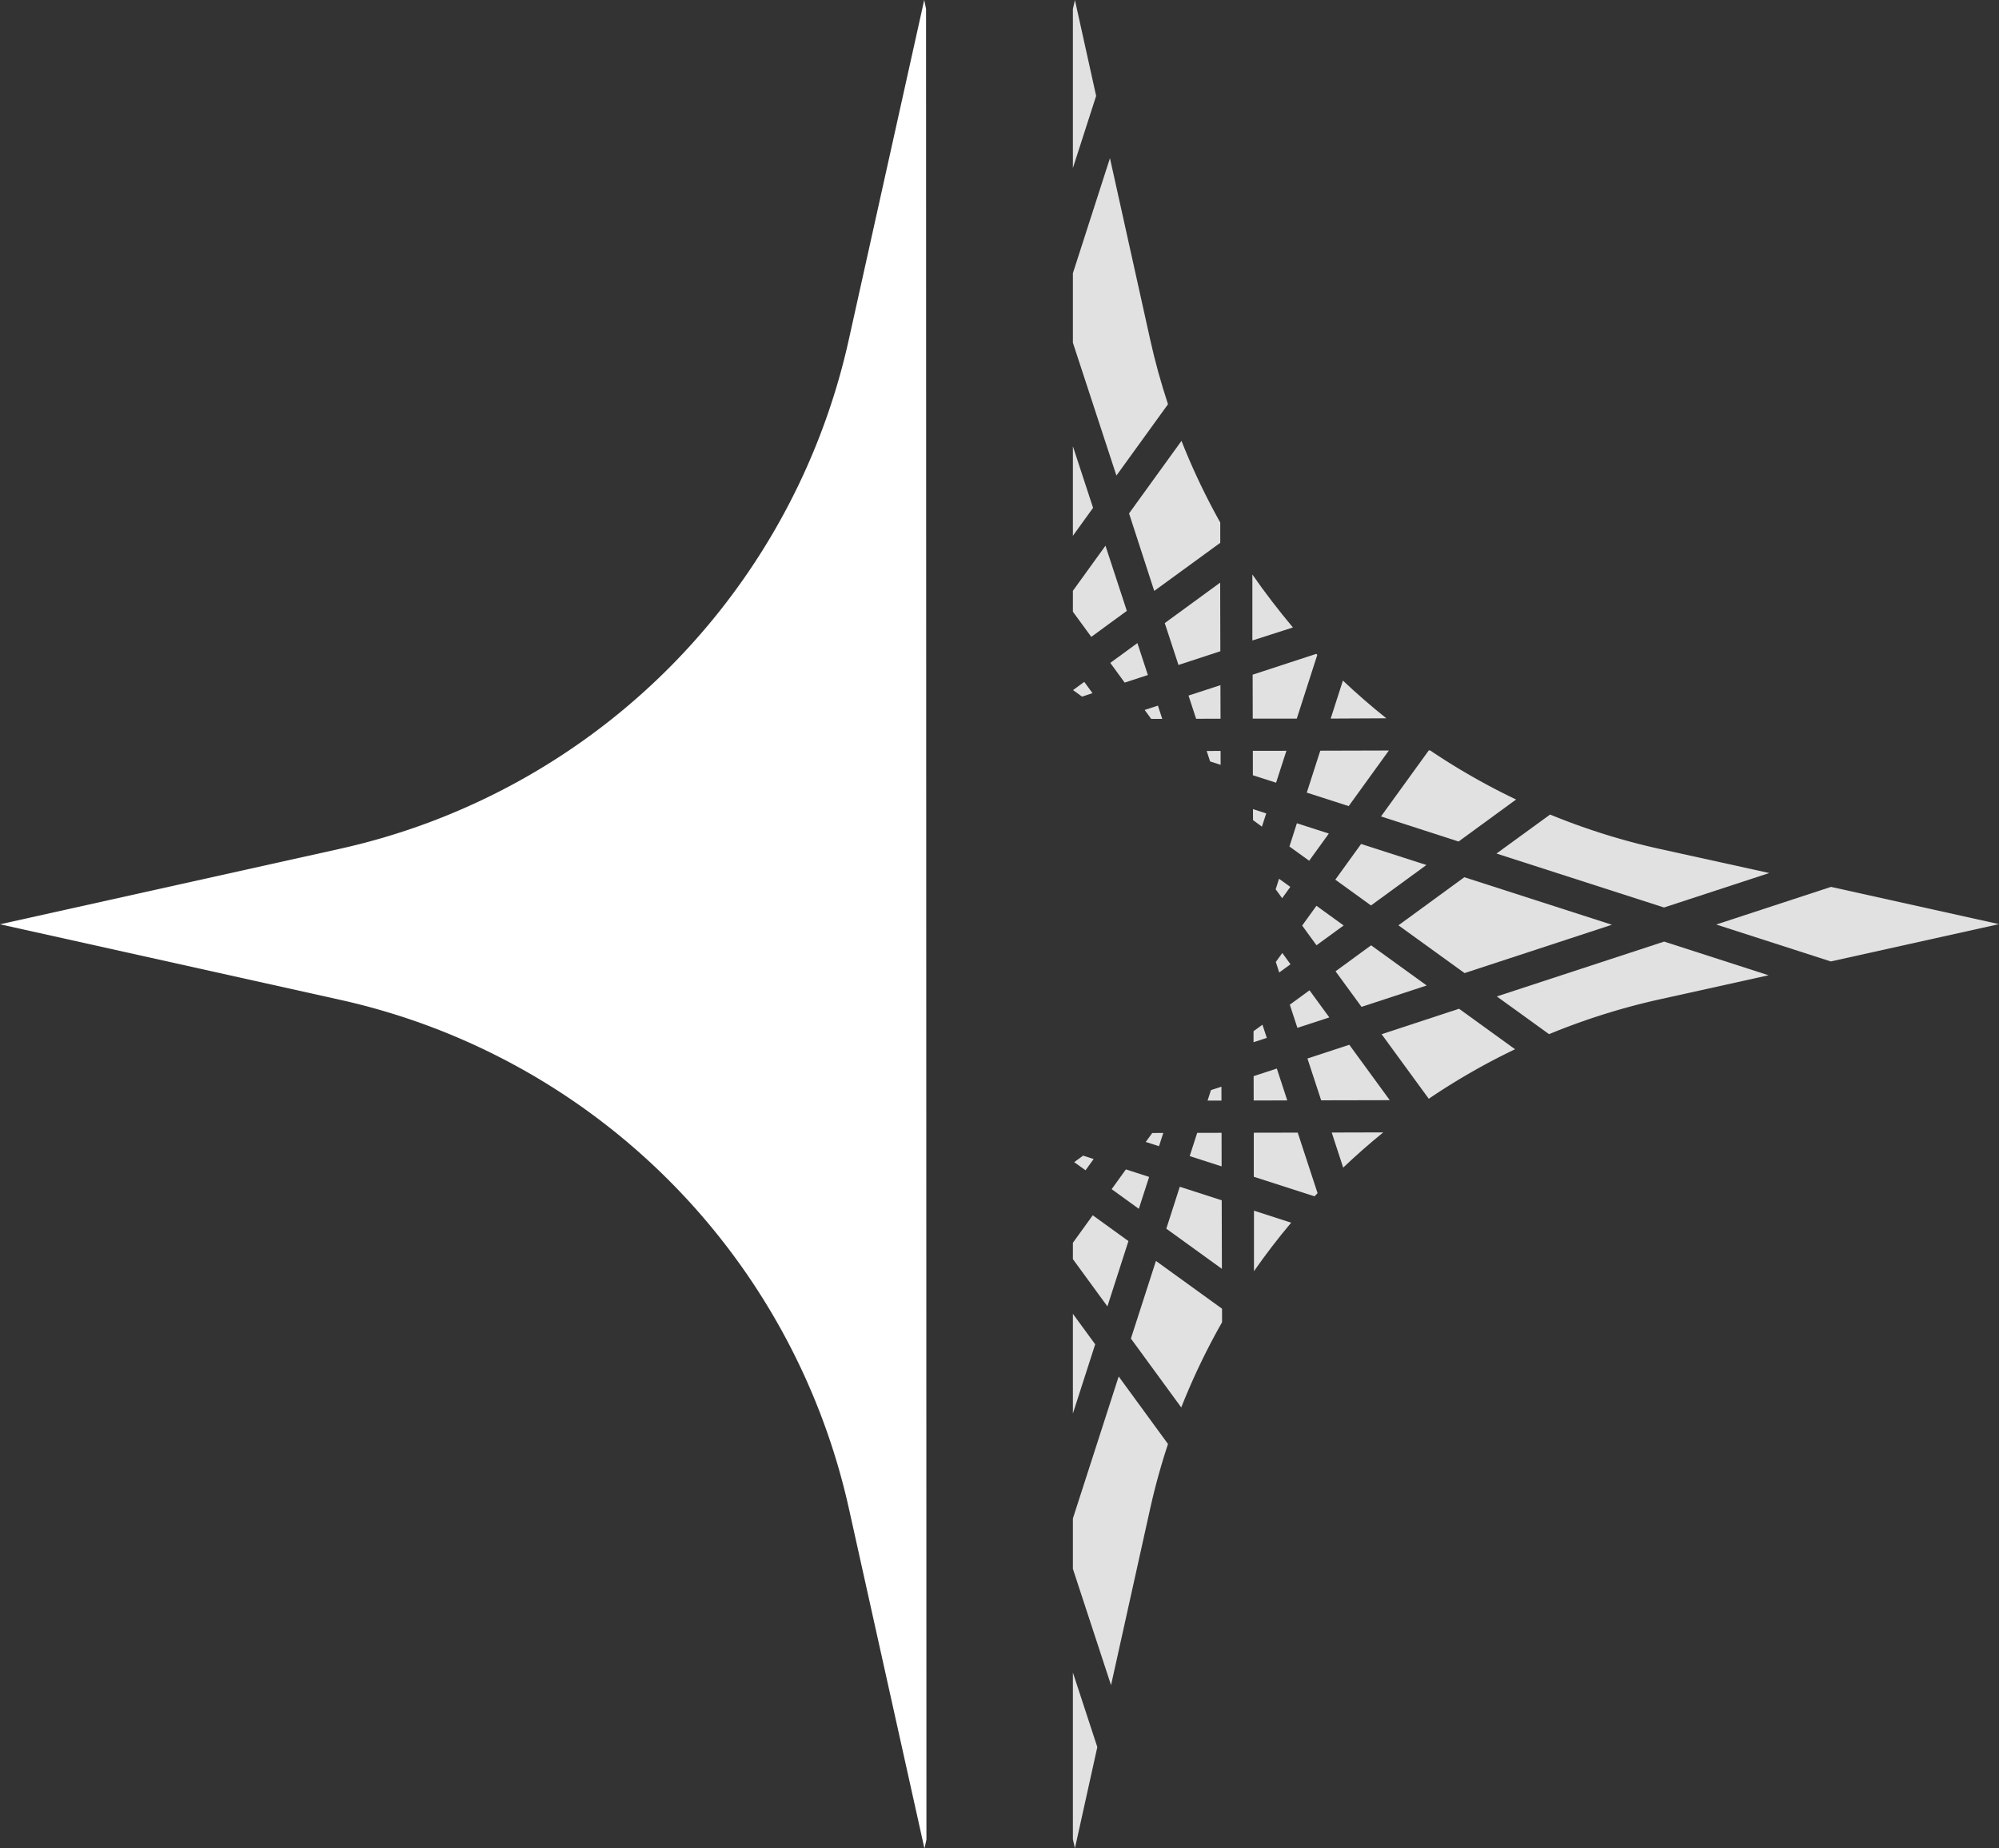 <svg xmlns="http://www.w3.org/2000/svg" viewBox="0 0 423.93 391.94">
	<rect x="0" y="0" width="423.93" height="391.94" fill="#333333" stroke="none"/>
	<g id="L_2" data-name="L2">
		<g id="L_1-2" data-name="L1">
			<g opacity="0.85">
				<polygon points="227.56 146.34 229.46 147.72 231.69 146.99 229.94 144.6 227.56 146.34" fill="#fff" />
				<polygon points="229.7 245.06 227.81 246.44 230.21 248.17 231.93 245.78 229.7 245.06" fill="#fff" />
				<polygon points="242.75 150.55 244.13 152.44 246.48 152.44 245.56 149.63 242.75 150.55" fill="#fff" />
				<polygon points="244.36 240.26 242.98 242.16 245.79 243.06 246.7 240.25 244.36 240.26" fill="#fff" />
				<path d="M245.14,267.39l-5.31,16.46,10.68,14.61a142,142,0,0,1,8.65-18.06v-2.88Z" fill="#fff" />
				<polygon points="341.84 196.1 310.54 186.02 296.57 196.22 310.59 206.35 341.84 196.1" fill="#fff" />
				<path d="M274.19,133.06c-3-3.6-5.92-7.35-8.6-11.24l0,14Z" fill="#fff" />
				<path d="M265.93,256.73l0,12.84q3.7-5.32,7.89-10.29Z" fill="#fff" />
				<polygon points="227.53 94.63 227.53 113.62 231.81 107.69 227.53 94.63" fill="#fff" />
				<polygon points="241.51 256.34 243.7 249.57 238.77 247.98 235.75 252.17 241.51 256.34" fill="#fff" />
				<path d="M244.78,125.31l14-10.2V110.8a142.17,142.17,0,0,1-8.22-17.31l-11.12,15.38Z" fill="#fff" />
				<polygon points="388.26 203.88 423.93 195.97 388.3 188.07 363.96 196.05 388.26 203.88" fill="#fff" />
				<polygon points="252.05 147.5 253.66 152.42 258.84 152.41 258.82 145.29 252.05 147.5" fill="#fff" />
				<polygon points="247.01 132.13 249.92 141.01 258.8 138.1 258.76 123.55 247.01 132.13" fill="#fff" />
				<polygon points="227.53 125.28 227.53 129.72 231.43 135.05 238.97 129.54 234.44 115.72 227.53 125.28"
					fill="#fff" />
				<polygon points="235.46 140.57 238.51 144.75 243.43 143.14 241.21 136.37 235.46 140.57" fill="#fff" />
				<polygon points="227.53 278.6 227.53 299.75 232.26 285.07 227.53 278.6" fill="#fff" />
				<polygon points="272.99 233.35 270.78 226.59 265.86 228.2 265.87 233.37 272.99 233.35" fill="#fff" />
				<polygon points="250.2 251.66 247.34 260.55 259.13 269.07 259.09 254.53 250.2 251.66" fill="#fff" />
				<polygon points="239.31 263.18 231.74 257.71 227.53 263.54 227.53 267.01 234.85 277.03 239.31 263.18"
					fill="#fff" />
				<polygon points="255.9 159.25 256.63 161.47 258.86 162.19 258.85 159.24 255.9 159.25" fill="#fff" />
				<polygon points="256.81 231.16 256.09 233.39 259.04 233.39 259.03 230.44 256.81 231.16" fill="#fff" />
				<polygon points="253.89 240.23 252.3 245.16 259.07 247.34 259.06 240.22 253.89 240.23" fill="#fff" />
				<path d="M309.32,178.45l12.2-8.91a141.7,141.7,0,0,1-18.23-10.41H303l-10.13,14Z" fill="#fff" />
				<path d="M375.06,206.81l-22.15-7.14L317.43,211.3l11.08,8a142.12,142.12,0,0,1,23.37-7.36Z" fill="#fff" />
				<polygon points="283.18 186.54 290.75 192.01 302.5 183.43 288.65 178.97 283.18 186.54" fill="#fff" />
				<path d="M265.67,152.39l9.34,0,4.35-13.52-.21-.22-13.5,4.42Z" fill="#fff" />
				<polygon points="294.73 233.3 286.15 221.55 277.27 224.46 280.18 233.33 294.73 233.3" fill="#fff" />
				<path d="M282.42,240.16l2.43,7.44c2.74-2.6,5.56-5.09,8.5-7.47Z" fill="#fff" />
				<polygon points="268.65 220.09 267.73 217.29 265.84 218.67 265.84 221.01 268.65 220.09" fill="#fff" />
				<polygon points="227.53 354.67 227.53 390.04 227.96 391.94 232.71 370.48 227.53 354.67" fill="#fff" />
				<path d="M328.73,172.73,317.36,181l35.53,11.44,22.32-7.31L351.88,180A141.91,141.91,0,0,1,328.73,172.73Z"
					fill="#fff" />
				<polygon points="232.46 20.34 227.96 0 227.53 1.9 227.53 35.64 232.46 20.34" fill="#fff" />
				<path
					d="M247.7,306.21l-10.46-14.32L227.53,322v10.69l8.09,24.66,8.31-37.49A141.68,141.68,0,0,1,247.7,306.21Z"
					fill="#fff" />
				<path d="M227.53,57.93V72.68l9.23,28.17L247.7,85.72c-1.47-4.47-2.74-9-3.77-13.67l-8.54-38.51Z"
					fill="#fff" />
				<path d="M294,152.32q-4.78-3.82-9.21-8l-2.59,8.06Z" fill="#fff" />
				<path d="M265.89,240.2l0,9.34,12.88,4.15c.21-.23.43-.45.65-.67l-4.21-12.84Z" fill="#fff" />
				<path d="M293,219.31,303,233a141.25,141.25,0,0,1,18.3-10.5l-11.88-8.59Z" fill="#fff" />
				<polygon points="270.62 165.98 272.81 159.21 265.69 159.22 265.7 164.4 270.62 165.98" fill="#fff" />
				<polygon points="276.15 196.27 279.19 200.45 284.95 196.25 279.18 192.08 276.15 196.27" fill="#fff" />
				<polygon points="279.99 159.19 277.13 168.08 286.02 170.94 294.54 159.15 279.99 159.19" fill="#fff" />
				<polygon points="267.62 175.3 268.53 172.49 265.72 171.58 265.73 173.92 267.62 175.3" fill="#fff" />
				<polygon points="283.23 205.97 288.74 213.51 302.56 208.98 290.77 200.46 283.23 205.97" fill="#fff" />
				<polygon points="271.91 190.47 273.64 188.07 271.25 186.35 270.53 188.58 271.91 190.47" fill="#fff" />
				<polygon points="277.64 182.53 281.81 176.76 275.03 174.58 273.45 179.51 277.64 182.53" fill="#fff" />
				<polygon points="273.68 204.48 271.94 202.09 270.56 203.99 271.29 206.22 273.68 204.48" fill="#fff" />
				<polygon points="281.91 215.75 277.71 210 273.53 213.05 275.14 217.96 281.91 215.75" fill="#fff" />
			</g>
			<path
				d="M196.39,1.9,196,0,180,72.05A142.07,142.07,0,0,1,72.05,180L0,196l72.05,16a142.07,142.07,0,0,1,108,108l16,72,.42-1.9Z"
				fill="#fff" />
		</g>
	</g>
</svg>
